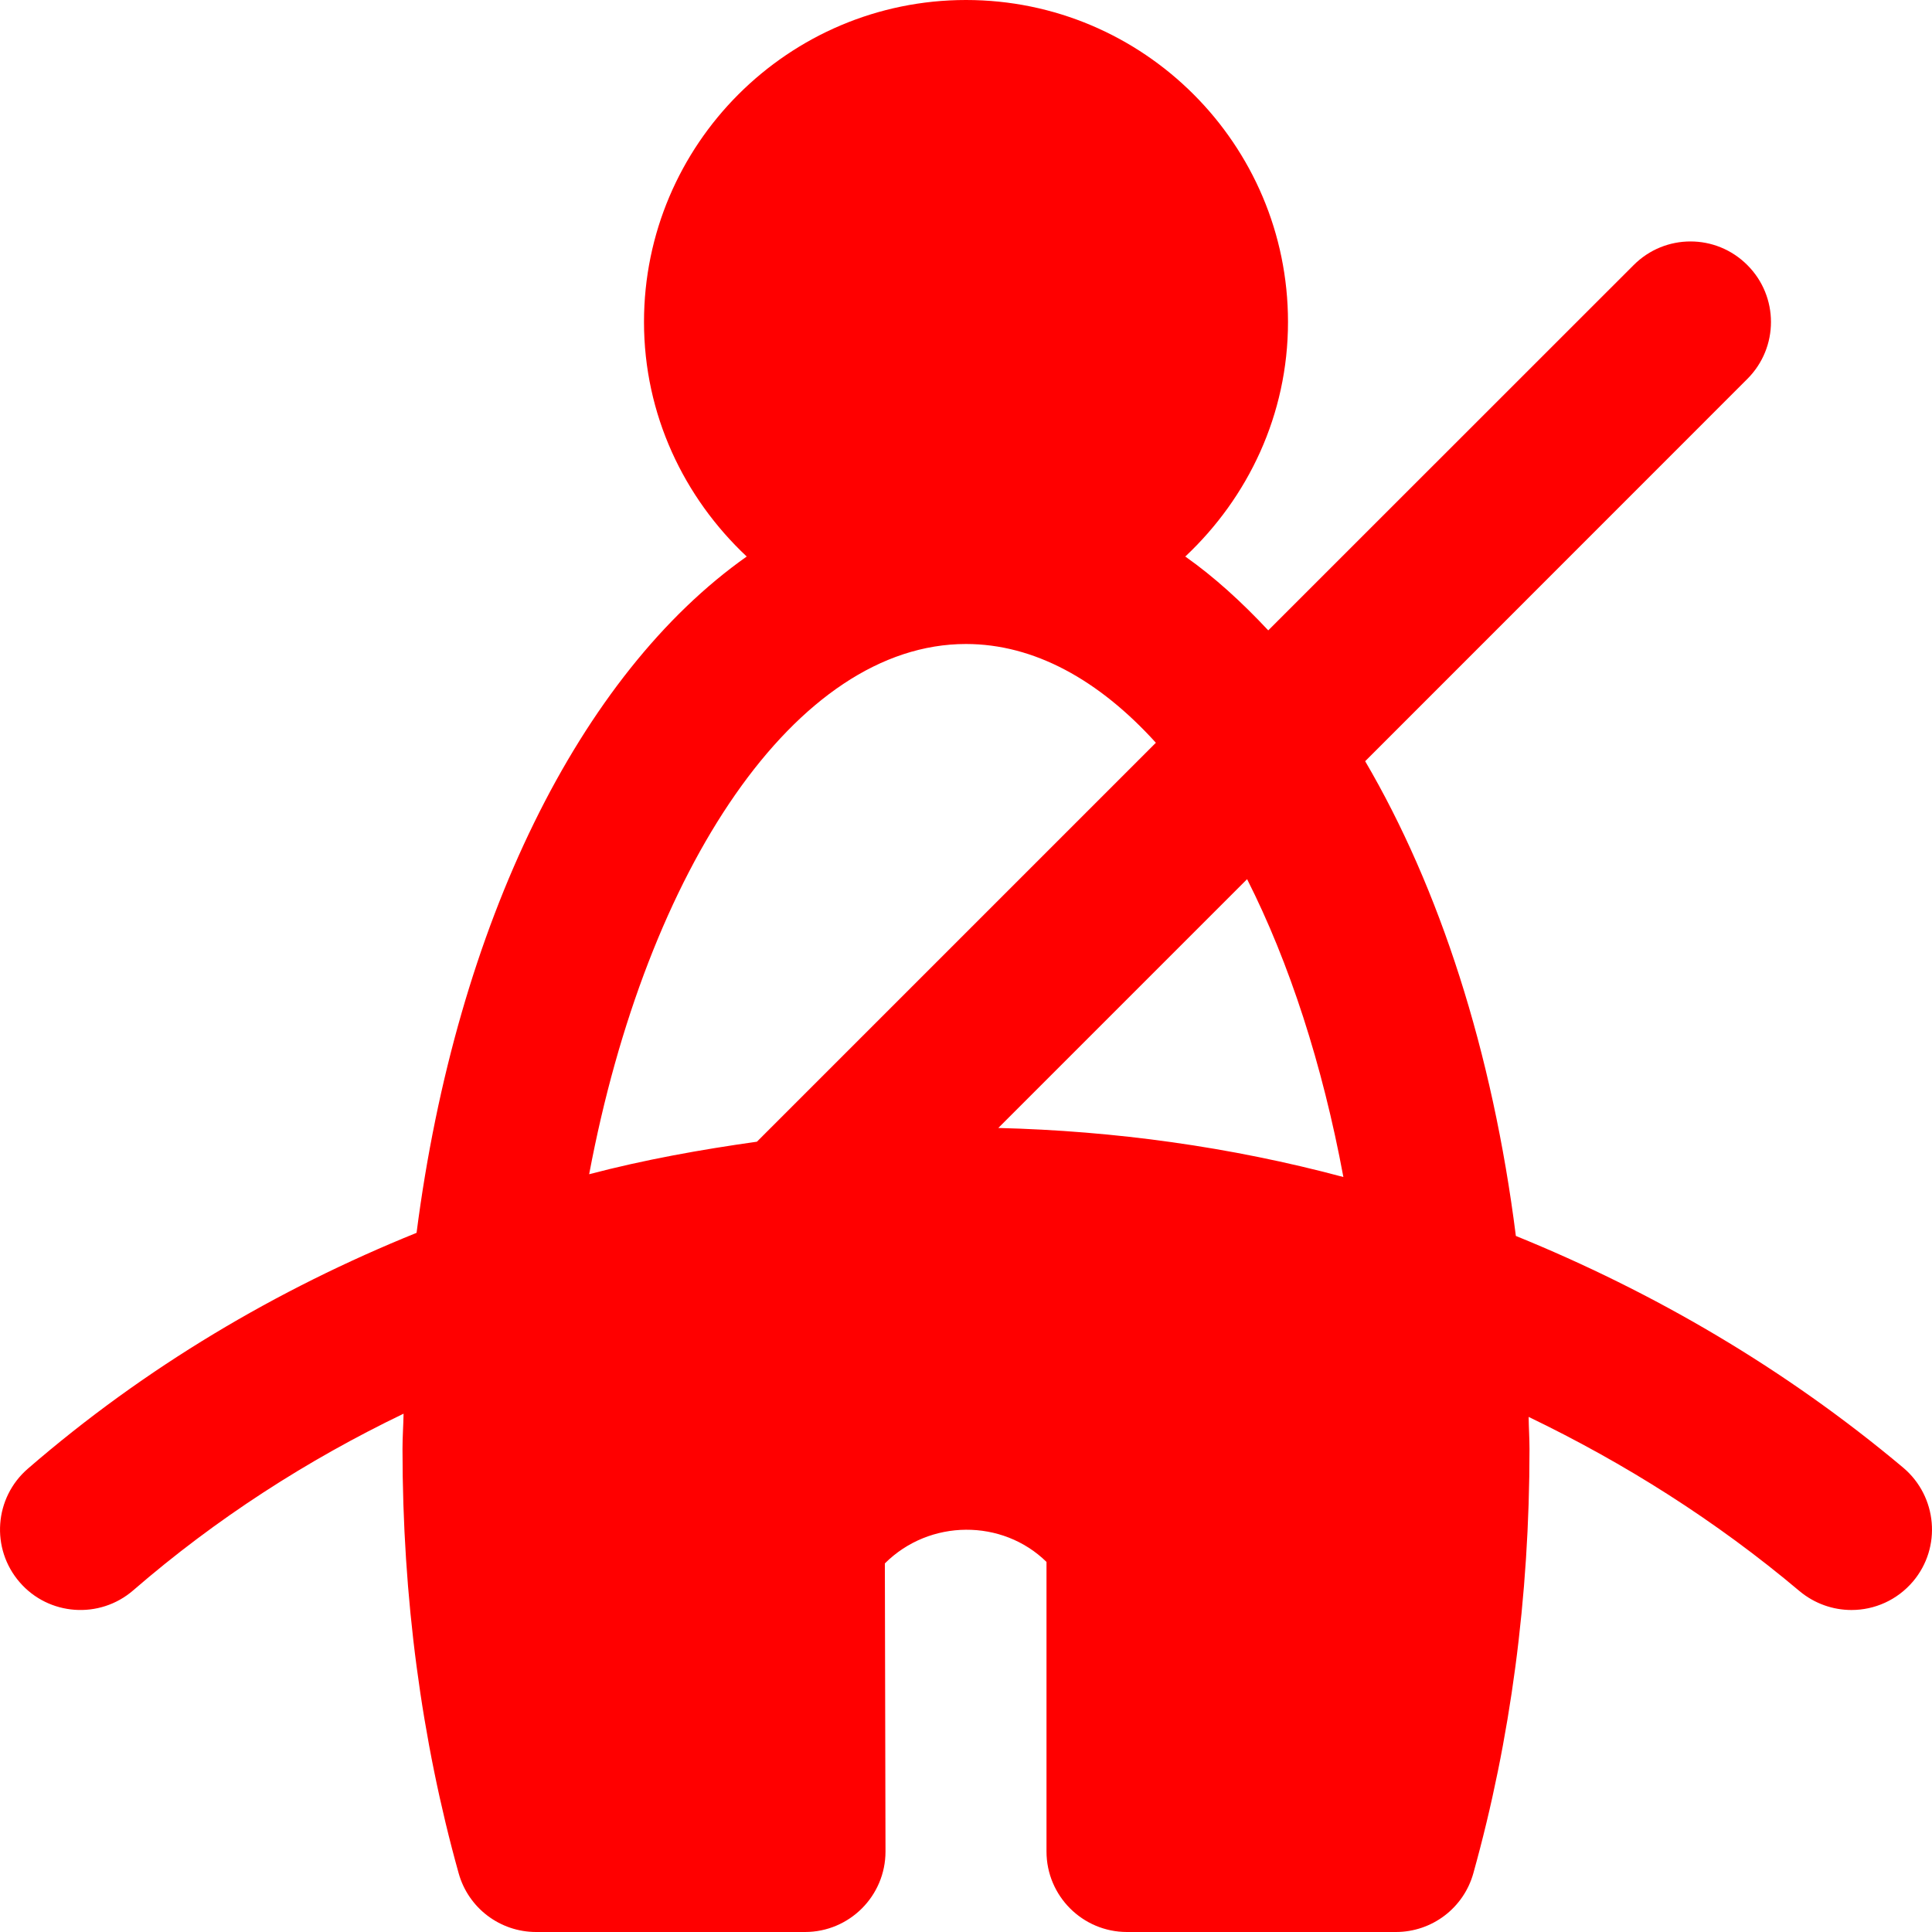 <svg width="18" height="18" viewBox="0 0 18 18" fill="none" xmlns="http://www.w3.org/2000/svg">
<path d="M17.733 13.675C16.63 12.749 15.407 12.037 14.123 11.515C13.906 9.796 13.412 8.274 12.719 7.092L16.28 3.53C16.573 3.237 16.573 2.763 16.28 2.47C15.987 2.176 15.513 2.176 15.22 2.47L11.816 5.873C11.571 5.611 11.314 5.376 11.043 5.185C11.628 4.636 12 3.863 12 3C12 1.345 10.655 0 9 0C7.346 0 6 1.345 6 3C6 3.863 6.372 4.636 6.957 5.185C5.405 6.28 4.253 8.603 3.881 11.486C2.583 12.011 1.355 12.735 0.26 13.683C-0.054 13.954 -0.088 14.428 0.183 14.741C0.453 15.054 0.928 15.088 1.241 14.817C2.015 14.147 2.864 13.602 3.76 13.171C3.758 13.281 3.75 13.388 3.75 13.5C3.75 14.879 3.926 16.208 4.273 17.452C4.363 17.776 4.658 18 4.995 18H7.5C7.914 18 8.25 17.664 8.25 17.25L8.244 14.566C8.661 14.15 9.34 14.15 9.75 14.552V17.25C9.75 17.664 10.086 18 10.5 18H13.005C13.342 18 13.637 17.776 13.727 17.452C14.074 16.208 14.25 14.879 14.25 13.5C14.25 13.399 14.243 13.301 14.242 13.201C15.133 13.63 15.985 14.166 16.767 14.825C16.908 14.942 17.079 15 17.25 15C17.464 15 17.675 14.909 17.824 14.733C18.091 14.416 18.049 13.943 17.733 13.675ZM7.052 10.637C6.526 10.711 6.003 10.805 5.489 10.94C6.025 8.092 7.415 6 9 6C9.635 6 10.239 6.335 10.769 6.92L7.052 10.637ZM9.301 10.509L11.619 8.191C12.013 8.97 12.321 9.918 12.516 10.966C11.463 10.684 10.383 10.536 9.301 10.509Z" fill="#FF0000"/>
</svg>
